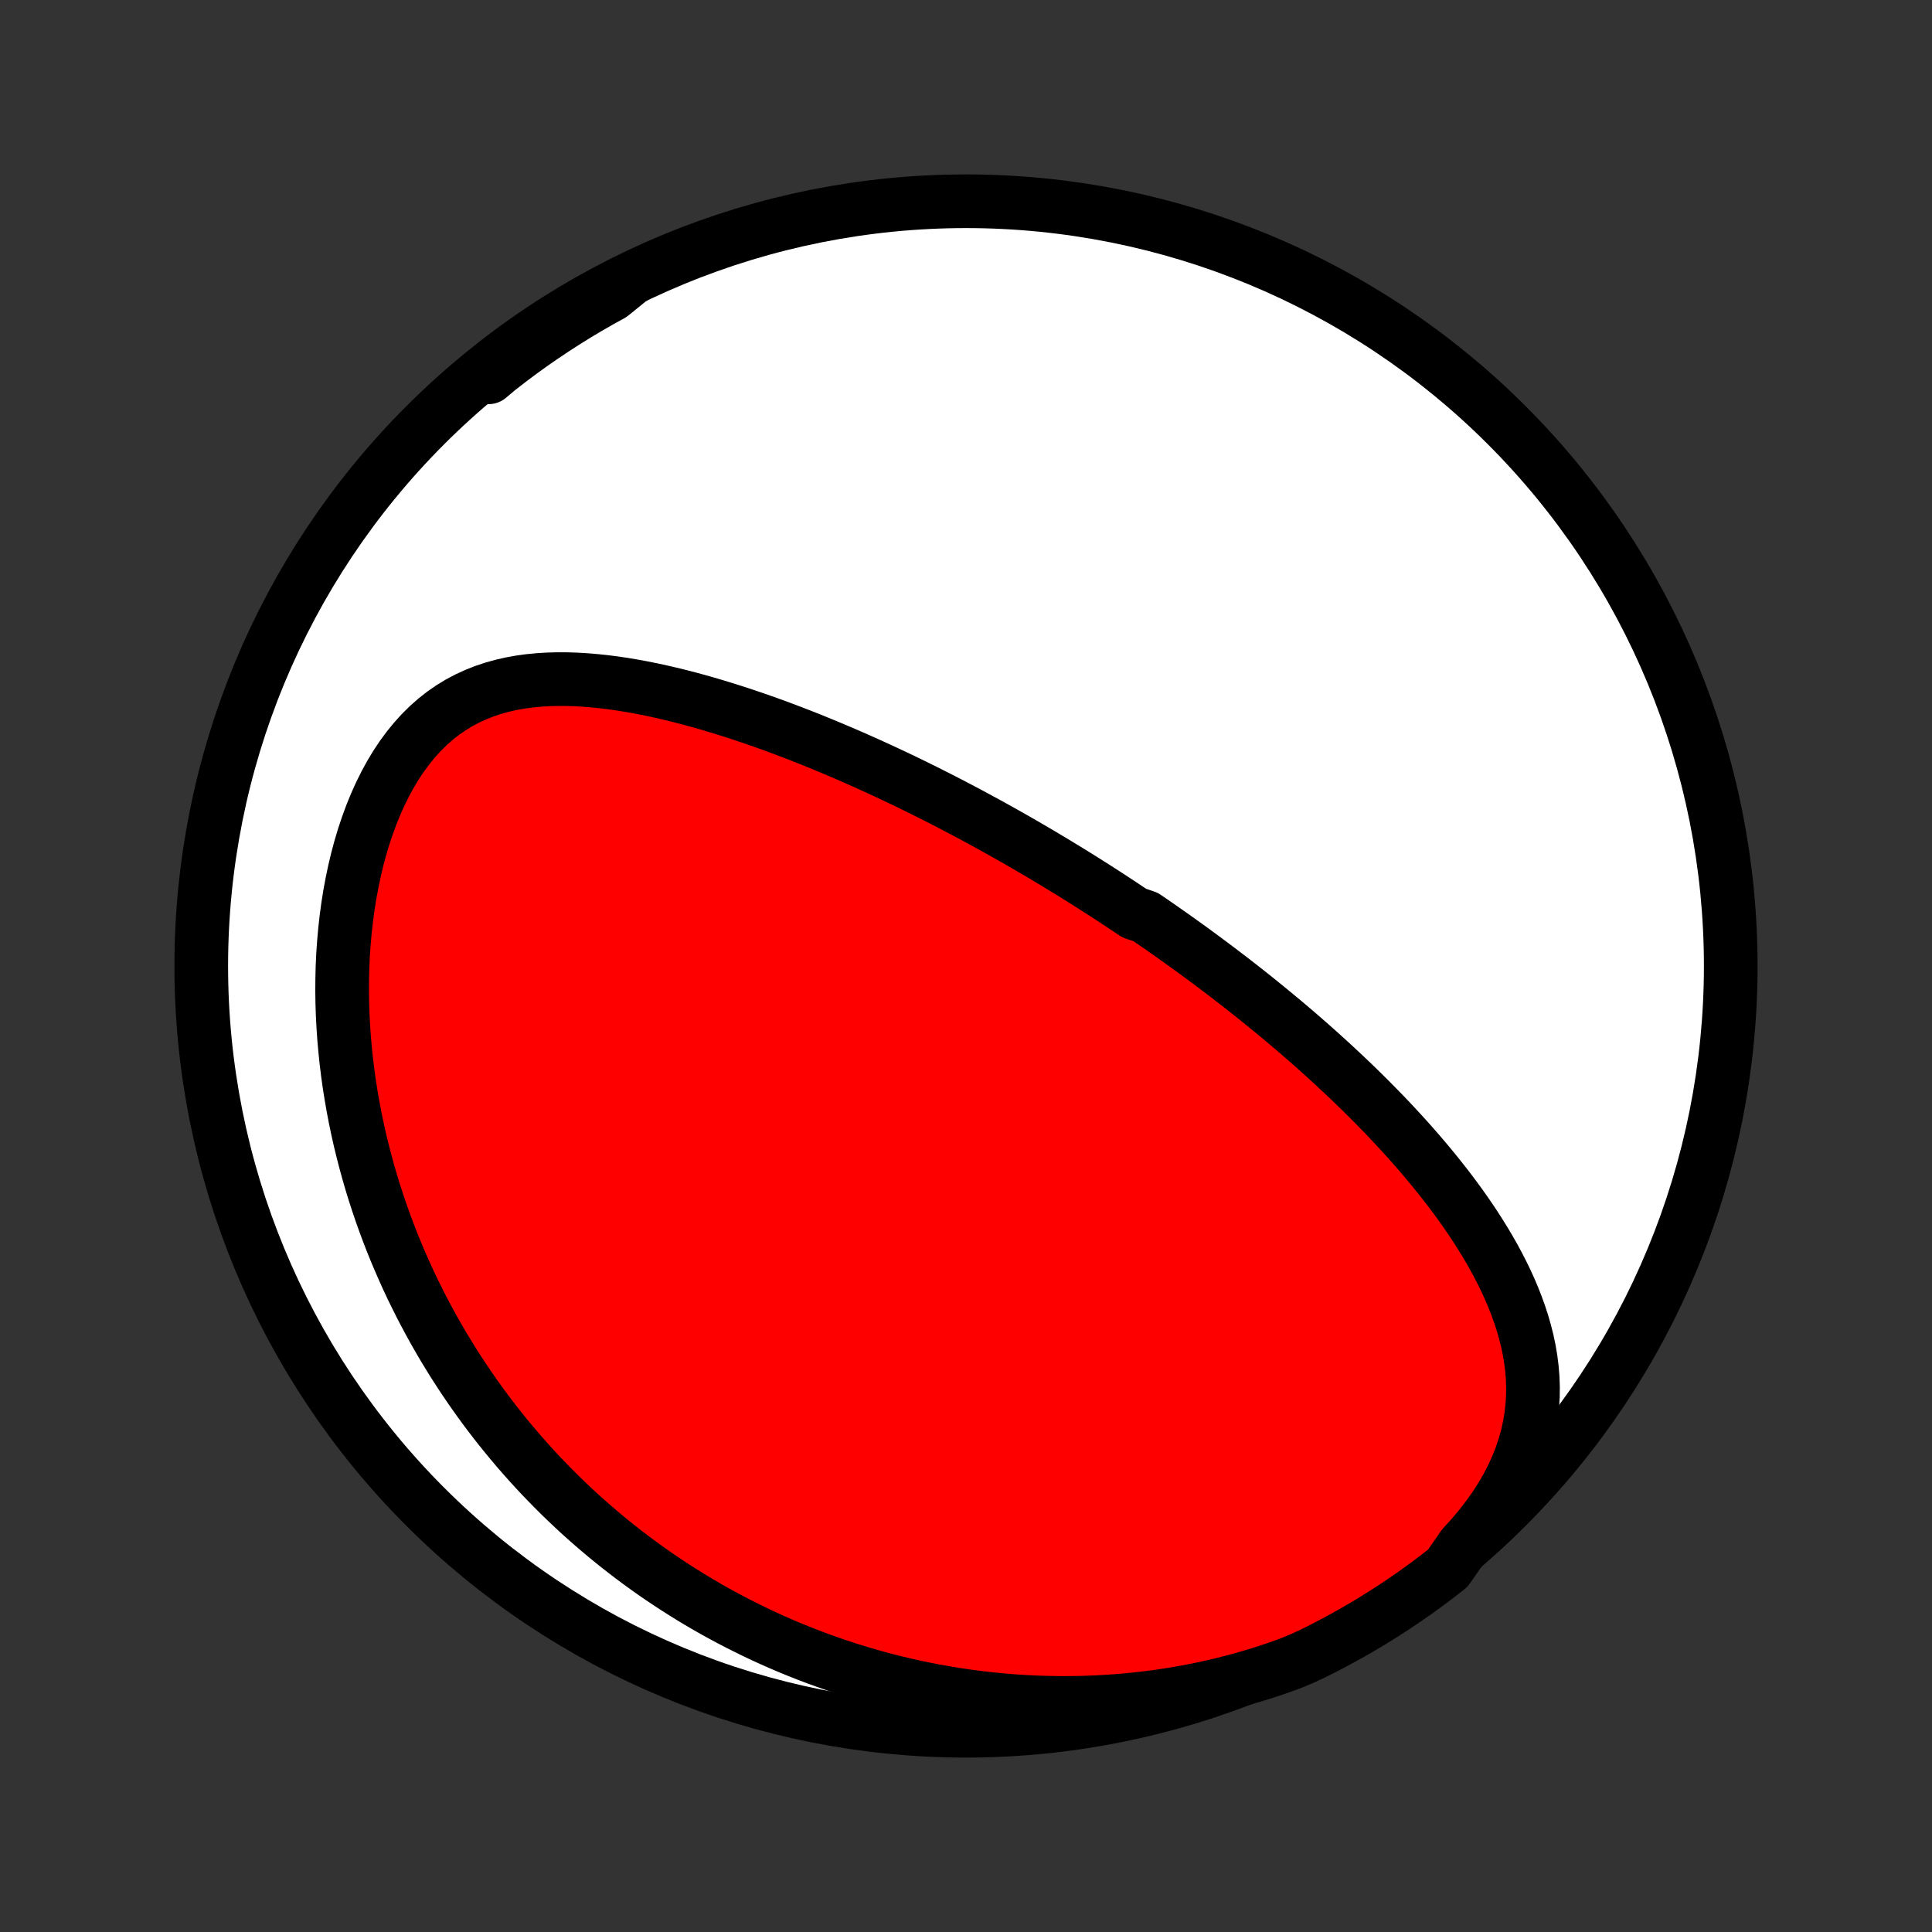 <?xml version="1.0" encoding="utf-8" standalone="no"?>
<!DOCTYPE svg PUBLIC "-//W3C//DTD SVG 1.1//EN"
  "http://www.w3.org/Graphics/SVG/1.1/DTD/svg11.dtd">
<!-- Created with matplotlib (http://matplotlib.org/) -->
<svg height="72pt" version="1.1" viewBox="0 0 72 72" width="72pt" xmlns="http://www.w3.org/2000/svg" xmlns:xlink="http://www.w3.org/1999/xlink">
 <rect x="0" y="0" width="72" height="72" fill="#333333" stroke="none"/>
 <defs>
  <style type="text/css">
*{stroke-linecap:butt;stroke-linejoin:round;}
  </style>
 </defs>
 <g id="figure_1">
  <g id="patch_1">
   <path d="
M0 72
L72 72
L72 0
L0 0
z
" style="fill:none;"/>
  </g>
  <g id="axes_1">
   <g id="PatchCollection_1">
    <defs>
     <path d="
M36 -7.5
C43.558 -7.5 50.808 -10.503 56.153 -15.848
C61.497 -21.192 64.5 -28.442 64.5 -36
C64.5 -43.558 61.497 -50.808 56.153 -56.153
C50.808 -61.497 43.558 -64.5 36 -64.5
C28.442 -64.5 21.192 -61.497 15.848 -56.153
C10.503 -50.808 7.5 -43.558 7.5 -36
C7.5 -28.442 10.503 -21.192 15.848 -15.848
C21.192 -10.503 28.442 -7.5 36 -7.5
z
" id="C0_0_a811fe30f3"/>
     <path d="
M54.531 -14.386
L54.857 -14.743
L55.162 -15.107
L55.447 -15.475
L55.711 -15.847
L55.952 -16.222
L56.171 -16.599
L56.366 -16.977
L56.538 -17.356
L56.687 -17.734
L56.814 -18.111
L56.918 -18.485
L57 -18.858
L57.062 -19.227
L57.103 -19.593
L57.126 -19.955
L57.13 -20.313
L57.117 -20.667
L57.088 -21.016
L57.044 -21.362
L56.986 -21.702
L56.915 -22.039
L56.831 -22.37
L56.737 -22.698
L56.632 -23.02
L56.517 -23.338
L56.394 -23.652
L56.262 -23.962
L56.123 -24.267
L55.977 -24.567
L55.824 -24.864
L55.666 -25.156
L55.502 -25.444
L55.334 -25.728
L55.16 -26.008
L54.983 -26.285
L54.803 -26.557
L54.619 -26.825
L54.432 -27.089
L54.242 -27.35
L54.05 -27.607
L53.855 -27.86
L53.658 -28.11
L53.46 -28.356
L53.26 -28.599
L53.059 -28.839
L52.857 -29.075
L52.653 -29.308
L52.449 -29.538
L52.243 -29.764
L52.037 -29.988
L51.831 -30.208
L51.624 -30.426
L51.416 -30.64
L51.208 -30.852
L51 -31.062
L50.792 -31.268
L50.584 -31.472
L50.375 -31.673
L50.167 -31.872
L49.958 -32.068
L49.75 -32.262
L49.541 -32.454
L49.333 -32.643
L49.125 -32.831
L48.917 -33.016
L48.709 -33.199
L48.501 -33.38
L48.294 -33.559
L48.086 -33.736
L47.879 -33.911
L47.672 -34.084
L47.464 -34.256
L47.257 -34.426
L47.05 -34.594
L46.844 -34.761
L46.637 -34.926
L46.43 -35.09
L46.224 -35.252
L46.017 -35.413
L45.811 -35.572
L45.604 -35.73
L45.397 -35.887
L45.19 -36.043
L44.983 -36.197
L44.776 -36.351
L44.569 -36.503
L44.362 -36.654
L44.154 -36.804
L43.946 -36.953
L43.738 -37.101
L43.529 -37.248
L43.32 -37.395
L43.111 -37.54
L42.901 -37.685
L42.69 -37.829
L42.268 -37.972
L42.056 -38.114
L41.843 -38.256
L41.629 -38.397
L41.415 -38.538
L41.2 -38.678
L40.983 -38.817
L40.767 -38.956
L40.549 -39.094
L40.33 -39.232
L40.11 -39.369
L39.889 -39.506
L39.667 -39.642
L39.444 -39.778
L39.219 -39.914
L38.993 -40.049
L38.766 -40.184
L38.537 -40.319
L38.307 -40.453
L38.076 -40.587
L37.842 -40.721
L37.608 -40.854
L37.371 -40.987
L37.133 -41.12
L36.893 -41.253
L36.652 -41.385
L36.408 -41.517
L36.163 -41.649
L35.915 -41.781
L35.665 -41.912
L35.414 -42.044
L35.16 -42.174
L34.904 -42.305
L34.646 -42.435
L34.385 -42.565
L34.122 -42.695
L33.857 -42.825
L33.589 -42.954
L33.319 -43.082
L33.046 -43.21
L32.77 -43.338
L32.492 -43.465
L32.211 -43.592
L31.928 -43.718
L31.641 -43.844
L31.352 -43.968
L31.06 -44.092
L30.766 -44.215
L30.468 -44.337
L30.168 -44.459
L29.864 -44.579
L29.558 -44.697
L29.249 -44.815
L28.937 -44.931
L28.622 -45.045
L28.304 -45.158
L27.984 -45.268
L27.66 -45.377
L27.334 -45.483
L27.006 -45.587
L26.674 -45.688
L26.34 -45.787
L26.004 -45.882
L25.665 -45.974
L25.324 -46.062
L24.981 -46.146
L24.636 -46.226
L24.289 -46.301
L23.941 -46.371
L23.591 -46.435
L23.24 -46.494
L22.888 -46.546
L22.535 -46.591
L22.182 -46.628
L21.828 -46.658
L21.475 -46.679
L21.123 -46.69
L20.771 -46.691
L20.422 -46.682
L20.073 -46.66
L19.727 -46.627
L19.384 -46.58
L19.045 -46.518
L18.709 -46.442
L18.378 -46.35
L18.053 -46.241
L17.733 -46.115
L17.419 -45.971
L17.113 -45.809
L16.814 -45.627
L16.523 -45.426
L16.242 -45.206
L15.97 -44.967
L15.707 -44.708
L15.455 -44.431
L15.214 -44.136
L14.983 -43.824
L14.764 -43.495
L14.556 -43.151
L14.36 -42.792
L14.176 -42.421
L14.003 -42.037
L13.842 -41.642
L13.693 -41.237
L13.555 -40.824
L13.429 -40.403
L13.314 -39.975
L13.211 -39.541
L13.119 -39.103
L13.037 -38.661
L12.966 -38.216
L12.906 -37.769
L12.856 -37.319
L12.816 -36.87
L12.785 -36.419
L12.764 -35.969
L12.753 -35.52
L12.75 -35.072
L12.756 -34.626
L12.771 -34.182
L12.794 -33.74
L12.824 -33.301
L12.863 -32.865
L12.908 -32.433
L12.961 -32.004
L13.021 -31.579
L13.088 -31.157
L13.161 -30.74
L13.24 -30.327
L13.325 -29.919
L13.416 -29.514
L13.513 -29.114
L13.615 -28.719
L13.722 -28.329
L13.834 -27.943
L13.951 -27.562
L14.073 -27.186
L14.199 -26.814
L14.329 -26.448
L14.464 -26.085
L14.603 -25.728
L14.745 -25.375
L14.892 -25.027
L15.042 -24.684
L15.195 -24.345
L15.352 -24.011
L15.513 -23.682
L15.676 -23.356
L15.843 -23.036
L16.013 -22.719
L16.185 -22.407
L16.361 -22.099
L16.539 -21.795
L16.721 -21.496
L16.904 -21.2
L17.091 -20.909
L17.28 -20.621
L17.472 -20.337
L17.666 -20.058
L17.863 -19.782
L18.062 -19.509
L18.264 -19.24
L18.468 -18.975
L18.675 -18.714
L18.884 -18.455
L19.095 -18.201
L19.309 -17.949
L19.525 -17.701
L19.743 -17.457
L19.964 -17.215
L20.187 -16.977
L20.413 -16.742
L20.641 -16.509
L20.871 -16.28
L21.104 -16.055
L21.34 -15.832
L21.577 -15.611
L21.818 -15.394
L22.061 -15.18
L22.306 -14.969
L22.554 -14.76
L22.805 -14.555
L23.058 -14.352
L23.314 -14.152
L23.573 -13.954
L23.835 -13.76
L24.099 -13.568
L24.367 -13.379
L24.637 -13.193
L24.911 -13.01
L25.187 -12.829
L25.467 -12.651
L25.749 -12.476
L26.035 -12.304
L26.325 -12.134
L26.617 -11.968
L26.913 -11.805
L27.213 -11.644
L27.516 -11.486
L27.823 -11.332
L28.134 -11.18
L28.448 -11.031
L28.766 -10.886
L29.088 -10.744
L29.414 -10.605
L29.744 -10.47
L30.078 -10.338
L30.416 -10.21
L30.759 -10.085
L31.106 -9.964
L31.457 -9.847
L31.813 -9.734
L32.173 -9.625
L32.538 -9.52
L32.907 -9.42
L33.281 -9.324
L33.66 -9.232
L34.044 -9.145
L34.432 -9.064
L34.825 -8.987
L35.224 -8.916
L35.627 -8.85
L36.035 -8.789
L36.448 -8.735
L36.866 -8.687
L37.288 -8.645
L37.716 -8.609
L38.149 -8.58
L38.586 -8.559
L39.028 -8.544
L39.474 -8.537
L39.926 -8.538
L40.381 -8.546
L40.841 -8.563
L41.305 -8.589
L41.773 -8.623
L42.244 -8.667
L42.719 -8.72
L43.197 -8.782
L43.678 -8.855
L44.161 -8.938
L44.646 -9.031
L45.133 -9.136
L45.622 -9.251
L46.111 -9.377
L46.6 -9.516
L47.09 -9.665
L47.578 -9.827
L48.064 -10.001
L48.516 -10.187
L48.961 -10.395
L49.402 -10.617
L49.839 -10.848
L50.271 -11.085
L50.7 -11.331
L51.124 -11.583
L51.543 -11.844
L51.957 -12.111
L52.367 -12.386
L52.772 -12.668
L53.171 -12.957
L53.566 -13.254
L53.955 -13.557
z
" id="C0_1_5251cfdaaa"/>
     <path d="
M23.472 -61.573
L23.017 -61.315
L22.565 -61.05
L22.116 -60.781
L21.669 -60.506
L21.227 -60.228
L20.788 -59.945
L20.354 -59.66
L19.923 -59.373
L19.496 -59.085
L19.074 -58.797
L18.657 -58.509
L18.243 -58.223
L18.21 -57.939
L18.601 -58.266
L18.998 -58.573
L19.399 -58.873
L19.806 -59.166
L20.218 -59.452
L20.635 -59.731
L21.056 -60.003
L21.482 -60.268
L21.912 -60.525
L22.346 -60.775
L22.785 -61.017
z
" id="C0_2_75bb1be94d"/>
    </defs>
    <g clip-path="url(#p1bffca34e9)">
     <use style="fill:#ffffff;stroke:#000000;stroke-width:2.0;" x="0.0" xlink:href="#C0_0_a811fe30f3" y="72.0"/>
    </g>
    <g clip-path="url(#p1bffca34e9)">
     <use style="fill:#ff0000;stroke:#000000;stroke-width:2.0;" x="0.0" xlink:href="#C0_1_5251cfdaaa" y="72.0"/>
    </g>
    <g clip-path="url(#p1bffca34e9)">
     <use style="fill:#ff0000;stroke:#000000;stroke-width:2.0;" x="0.0" xlink:href="#C0_2_75bb1be94d" y="72.0"/>
    </g>
   </g>
  </g>
 </g>
 <defs>
  <clipPath id="p1bffca34e9">
   <rect height="72.0" width="72.0" x="0.0" y="0.0"/>
  </clipPath>
 </defs>
</svg>
